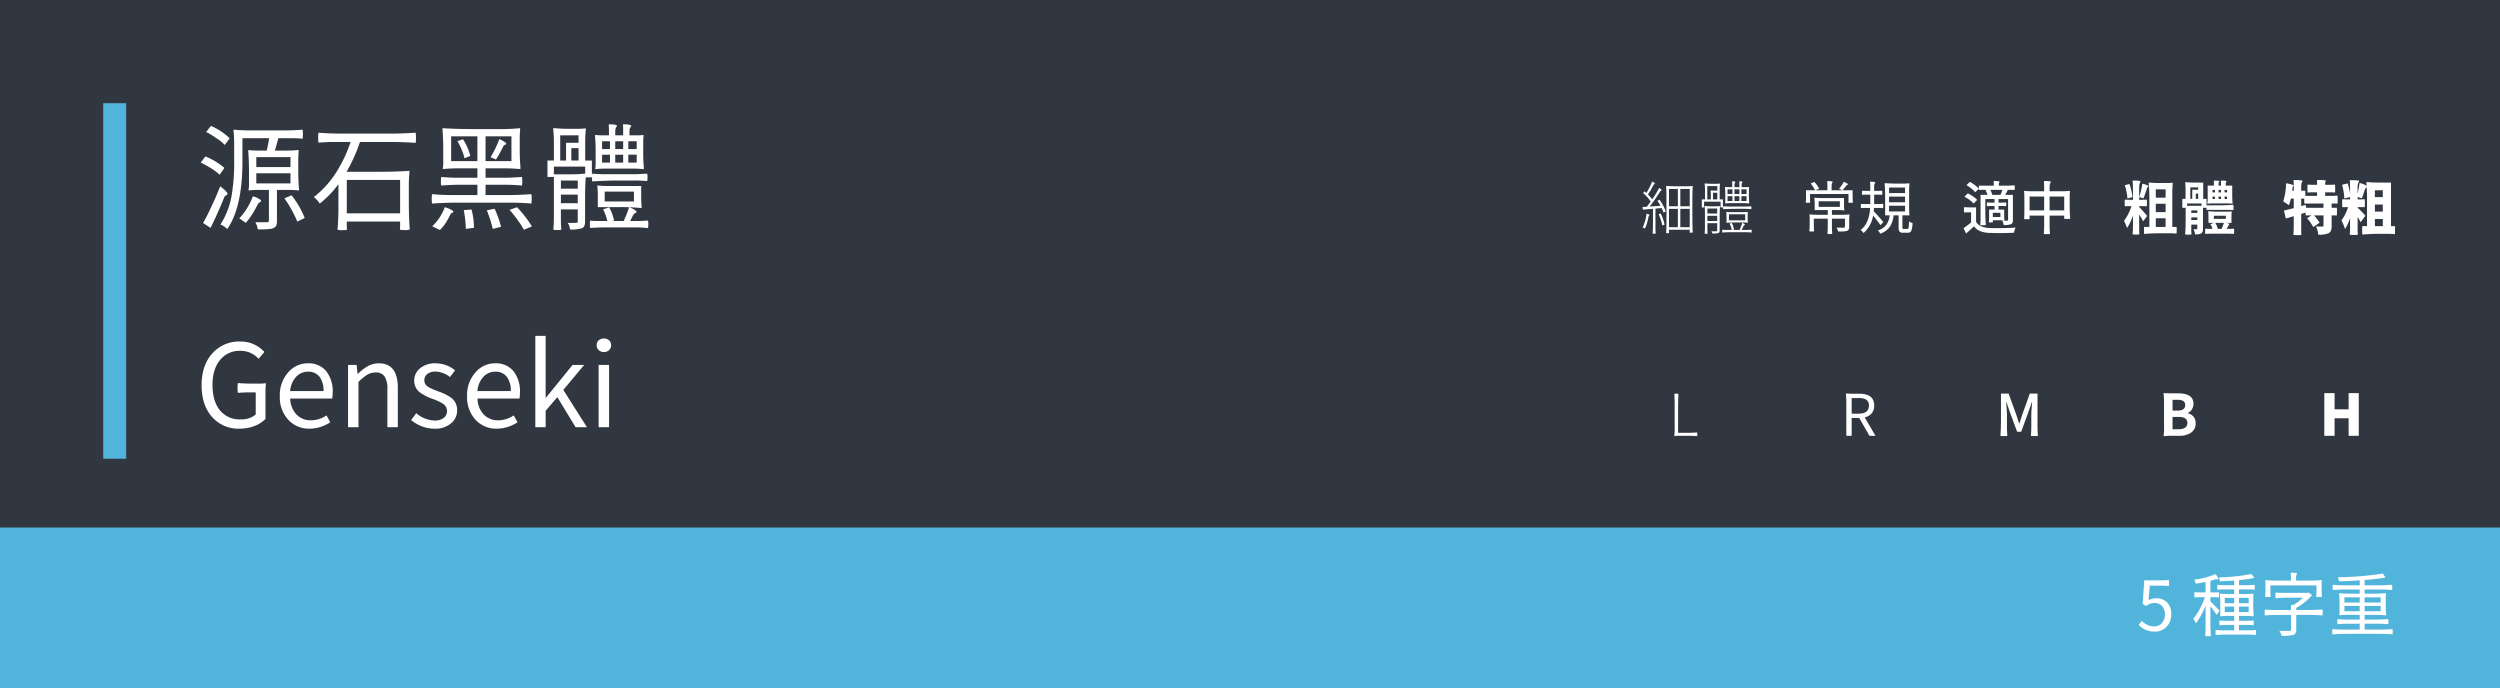 <svg xmlns="http://www.w3.org/2000/svg" width="872" height="240" viewBox="0 0 872 240">
  <g id="genseki" transform="translate(0 -721)">
    <g id="组_4854" data-name="组 4854" transform="translate(0 721)">
      <rect id="矩形_3596" data-name="矩形 3596" width="872" height="240" fill="#313740"/>
      <rect id="矩形_3598" data-name="矩形 3598" width="8" height="124" transform="translate(36 36)" fill="#51b5db"/>
    </g>
    <path id="路径_6852" data-name="路径 6852" d="M27.24,2.6q-1.08.48-5.32.4A8.757,8.757,0,0,0,21.08.48q1.56.08,3.72.04h.32q.68-.04.68-.6V-10.76H22.32q-1.8,0-3.48.16a.141.141,0,0,1-.16-.16,10.959,10.959,0,0,0,.16-2.72v-4.16q0-3.92-.28-6.84,0-.16.28-.16a29.4,29.4,0,0,0,3.08.16h3.12q.52-2.2.84-4.32H16.56v8.16q0,15.88-5.28,23.52a7.632,7.632,0,0,0-2.4-1.56A27.228,27.228,0,0,0,12.92-9.6a67.5,67.5,0,0,0,.76-11.04v-5.44a48.747,48.747,0,0,0-.24-5.44.212.212,0,0,1,.24-.24,58.563,58.563,0,0,0,5.96.24H31.56q3.04,0,5.96-.24a4.97,4.97,0,0,1,.12,1.58,4.97,4.97,0,0,1-.12,1.58,39.878,39.878,0,0,0-4.32-.2H28.88l.2.04q-.56,2.12-1.2,4.28h4.08a35.263,35.263,0,0,0,4.08-.2q.16,0,.16.2-.16,1.68-.16,3.44v3.44q0,3.88.28,6.84,0,.16-.28.16-1.84-.16-3.72-.16H28.6V-.04a4.623,4.623,0,0,1-.24,1.72A1.871,1.871,0,0,1,27.24,2.6ZM5.44,2.48,2.84.8Q4.28-1.76,5.8-5.08,7.32-8.24,8.8-12a18.448,18.448,0,0,1,1.8,1.48q.88.88.76,1.2a.729.729,0,0,1-.4.4,1.476,1.476,0,0,0-.8.92Q7.76-2.16,5.44,2.48ZM17.72.76a5,5,0,0,1-.4-.32Q15.96-.52,15.44-.8A23.28,23.28,0,0,0,20.2-8.52a7.139,7.139,0,0,1,2,.8q1,.56.84.88a.962.962,0,0,1-.4.4,1.792,1.792,0,0,0-.84.92q-.56,1.08-1.28,2.36A27.677,27.677,0,0,1,17.72.76ZM35.68.28A30.986,30.986,0,0,0,33.8-3.64,31.563,31.563,0,0,0,31.2-7.8l2.48-1.08a30.381,30.381,0,0,1,4.6,7.92ZM21.4-13.04H33.32v-3.52H21.4Zm-12.8-3a18.128,18.128,0,0,0-2.88-2.2A34.024,34.024,0,0,0,2-20.28l1.64-2.16a24.479,24.479,0,0,1,6.64,4Zm12.8-2.68H33.32V-22.2H21.4Zm-11-7.72a14.824,14.824,0,0,0-2.88-2.32,26.4,26.4,0,0,0-3.6-2.2l1.64-2.12a21.6,21.6,0,0,1,6.56,4.32ZM51.48,3.28a4.057,4.057,0,0,1-1.76-.2q.32-3.12.32-7.92v-7.92A34.118,34.118,0,0,1,43.52-6a9.435,9.435,0,0,0-2.04-2.28,33.183,33.183,0,0,0,7.84-8.68,47.026,47.026,0,0,0,4.96-10.52h-5.6q-2.8,0-5.56.24A6.049,6.049,0,0,1,43-28.96a6.585,6.585,0,0,1,.12-1.76q3.32.32,8.44.32H68.52q3.96,0,8.44-.32a6.713,6.713,0,0,1,.12,1.78,6.713,6.713,0,0,1-.12,1.78q-3.84-.32-9.68-.32H57.56a57.814,57.814,0,0,1-4.68,10.4H63.76q6.56,0,10.84-.32.24,0,.24.32a41.112,41.112,0,0,0-.24,5.04V-7q0,6.08.32,10.04a4.212,4.212,0,0,1-1.8.2q-1.56,0-1.64-.2a10.976,10.976,0,0,0,.08-1.36V.28H52.96v1.4a11.33,11.33,0,0,0,.08,1.4Q53,3.28,51.48,3.28ZM52.96-2.6h18.6V-14.24H52.96ZM85.44,3.24,82.76,1.92a16.654,16.654,0,0,0,4.36-6.64,9.857,9.857,0,0,1,2.08.8q1.08.56.96.78a.787.787,0,0,1-.4.34,1.2,1.2,0,0,0-.72.72,1.753,1.753,0,0,1-.16.32Q88.32-.64,88-.12A14.4,14.4,0,0,1,85.44,3.24Zm29.28-.12a26.669,26.669,0,0,0-2.16-3.36,36.888,36.888,0,0,0-2.84-3.56l2.64-.92a36.916,36.916,0,0,1,2.9,3.4A31.6,31.6,0,0,1,117.52,2ZM94.48,2.84q0-1.16-.2-3.08-.24-2.12-.52-3.48l2.72-.2a25.6,25.6,0,0,1,.84,6.36Zm9.4,0q-.2-.96-.84-3.08a3.14,3.14,0,0,0-.16-.44q-.68-2.04-1.08-2.96l2.72-.56a34.074,34.074,0,0,1,2.24,6.32ZM82.72-6a5.843,5.843,0,0,1-.12-1.64,5.843,5.843,0,0,1,.12-1.64q3.12.32,7.88.32h7.92v-3.6H92.2q-2.64,0-6.28.28a4.782,4.782,0,0,1-.12-1.5,4.782,4.782,0,0,1,.12-1.5A62.073,62.073,0,0,0,92.2-15h6.32v-3.28H92.56a58.564,58.564,0,0,0-5.96.24q-.16,0-.16-.24a10.7,10.7,0,0,0,.16-2.68v-4.16q0-3.92-.28-6.84,0-.32.28-.32,4.8.32,12,.32h7.36a68.493,68.493,0,0,0,7.32-.32q.16,0,.16.32-.16,1.68-.16,3.4v3.44q0,3.88.28,6.84,0,.24-.28.24a57.843,57.843,0,0,0-5.96-.24h-5.96V-15h6.36q2.68,0,6.32-.28a4.782,4.782,0,0,1,.12,1.5,4.782,4.782,0,0,1-.12,1.5,62.538,62.538,0,0,0-6.32-.28h-6.36v3.6h8q3.72,0,7.96-.32a5.843,5.843,0,0,1,.12,1.64A5.843,5.843,0,0,1,117.32-6q-3.44-.32-8.64-.32H91.36Q87.32-6.32,82.72-6Zm6.64-14.8h9.16v-8.64H89.36Zm12,0h9.04v-8.64h-9.04Zm3.64-.56-1.88-.8a36.054,36.054,0,0,0,3.04-6.32,10.078,10.078,0,0,1,1.68.88q.84.56.72.8a.638.638,0,0,1-.36.28,1.085,1.085,0,0,0-.64.56q-.56,1.12-.88,1.68A31.564,31.564,0,0,1,105-21.36ZM94-21.8a15.293,15.293,0,0,0-.92-2.88,22.082,22.082,0,0,0-1.52-3.08l1.92-.68a18.585,18.585,0,0,1,2.56,5.84ZM126.4,3.24q-1.24,0-1.4-.2a44.051,44.051,0,0,0,.2-4.56V-15.28h-2.24V-21h2.24v-5.56a49.686,49.686,0,0,0-.24-5.52.212.212,0,0,1,.24-.24,48.747,48.747,0,0,0,5.44.24h2.76a24.045,24.045,0,0,0,2.72-.12q.24,0,.24.12a49.684,49.684,0,0,0-.24,5.52V-21h2.32v2.88a26.134,26.134,0,0,0,.12,2.84q-.08.16-1.28.16-1.16,0-1.24-.16.08-.88.08-1.8v-1.8H125.2v2.68h5.44a48.747,48.747,0,0,0,5.44-.24q.32,0,.32.24-.32,3.28-.32,8.24V.28q0,1.8-1.04,2.32a12.39,12.39,0,0,1-4.2.44,6.029,6.029,0,0,0-.8-2.32,26.7,26.7,0,0,0,3.04,0q.44,0,.44-.48v-4.2h-5.88V-.44q0,1.8.16,3.48Q127.68,3.24,126.4,3.24ZM158,2.56a41.111,41.111,0,0,0-5.04-.24H142.88q-2.28,0-5,.2a3.639,3.639,0,0,1-.12-1.32q0-1.16.12-1.24a28.312,28.312,0,0,0,2.96.12h3a16.685,16.685,0,0,0-1.48-4.04l2.12-.72A17.156,17.156,0,0,1,146.2-.12l-.56.2h4.28l-.36-.12a25.182,25.182,0,0,0,1.84-4.68,7.093,7.093,0,0,1,1.86.86q.9.58.74.86a.824.824,0,0,1-.4.32,1.657,1.657,0,0,0-.8.8q-.68,1.36-1,1.96h3.12Q156,.08,158-.08a3.337,3.337,0,0,1,.12,1.3A3.734,3.734,0,0,1,158,2.56Zm-2.36-7a73.5,73.5,0,0,0-7.56-.32h-7.56V-8.44q0-1.84-.16-3.68a.141.141,0,0,1,.16-.16q1.84.16,3.76.16h11.36v3.68q0,1.84.16,3.68Q155.8-4.44,155.64-4.44Zm-28-1.68h5.88v-3h-5.88Zm15.28-.6h10.2v-3.44h-10.2ZM127.64-11.2h5.88v-2.84h-5.88Zm10.96-2.52a4.5,4.5,0,0,1-.12-1.4,3.639,3.639,0,0,1,.12-1.32,47.19,47.19,0,0,0,4.76.2h9.6q2.16,0,4.76-.2a3.546,3.546,0,0,1,.12,1.3,3.546,3.546,0,0,1-.12,1.3,47.19,47.19,0,0,0-4.76-.2h-4.8Q143.64-14.04,138.6-13.72ZM139.76-18q-.12,0-.12-.2a15.1,15.1,0,0,0,.12-2.4V-24a55.126,55.126,0,0,0-.24-5.8q0-.12.24-.12a17.34,17.34,0,0,0,2.32.12h2.32v-1.84q0-.76-.08-1.96a7.9,7.9,0,0,1,1.76.04q1.16.16,1.16.52a2.562,2.562,0,0,0-.64,1.6v1.64h2.76v-1.84q0-.76-.08-1.96a7.9,7.9,0,0,1,1.76.04q1.16.16,1.16.52a2.562,2.562,0,0,0-.64,1.6v1.64h2.4a18.708,18.708,0,0,0,2.4-.12.106.106,0,0,1,.12.12,27.313,27.313,0,0,0-.12,2.88V-24a55.121,55.121,0,0,0,.24,5.8q0,.2-.24.2a36.77,36.77,0,0,0-4.16-.2h-8.32A35.688,35.688,0,0,0,139.76-18ZM142-20.28h2.76v-2.76H142Zm4.6,0h2.76v-2.76H146.6Zm4.56,0h2.92v-2.76h-2.92ZM127.4-21h2.04v-6.2h4.36v-2.6h-6.4V-21Zm3.88,0h2.52v-4.32h-2.52V-21ZM142-25h2.76v-2.72H142Zm4.6,0h2.76v-2.72H146.6Zm4.56,0h2.92v-2.72h-2.92Z" transform="translate(68 798)" fill="#fff"/>
    <path id="路径_6853" data-name="路径 6853" d="M4.98,1.52a.887.887,0,0,1-.54-.1q.12-1.6.12-4.28v-4.3q-.88.06-2.48.2-.7.06-1.02.08L.9-7.8l1.5-.08q.88-1.14,1.36-1.84A14.139,14.139,0,0,0,1.1-12.66l.52-.62.64.58a26.963,26.963,0,0,0,2.02-3.98,3,3,0,0,1,.66.4q.34.26.29.37a.278.278,0,0,1-.19.15.622.622,0,0,0-.32.32A29.91,29.91,0,0,1,2.8-12.16a11.172,11.172,0,0,1,1.48,1.72,35.949,35.949,0,0,0,2.42-4,4.072,4.072,0,0,1,.64.42q.32.28.26.38a.2.2,0,0,1-.16.1.618.618,0,0,0-.34.28,59.925,59.925,0,0,1-3.7,5.3q1.52-.1,3.78-.24A15.761,15.761,0,0,0,6.1-9.98l.76-.34A17.59,17.59,0,0,1,9.02-6.26l-.78.4q-.26-.7-.68-1.58l-2.14.2v6.5a19.939,19.939,0,0,0,.1,2.16Q5.44,1.52,4.98,1.52ZM9.7,1.34a.937.937,0,0,1-.56-.1q.12-1.5.12-4.06v-8.14q0-2.56-.12-4.06a.106.106,0,0,1,.12-.12q1.68.12,4.52.12h2.26a21.79,21.79,0,0,0,2.26-.1q.12,0,.12.1-.12,1.88-.12,5.04v5.04q0,3.74.12,6-.08.1-.56.1t-.5-.1V.9q.02-.2.02-.3V.14H10.14V.7a3.3,3.3,0,0,0,.04.54Q10.16,1.34,9.7,1.34ZM1.74-.26a1.866,1.866,0,0,0-.8-.38A14.878,14.878,0,0,0,2.32-5.46a2.667,2.667,0,0,1,.7.22q.36.16.34.28a.3.3,0,0,1-.14.2.544.544,0,0,0-.22.4q-.18.92-.42,1.8A11.045,11.045,0,0,1,1.74-.26Zm8.4-.5h3.1V-7.14h-3.1Zm3.96,0h3.28V-7.14H14.1V-.76ZM7.8-1.38a11.606,11.606,0,0,0-.5-1.9A20.418,20.418,0,0,0,6.52-5.3l.74-.24A15.716,15.716,0,0,1,8.6-1.64Zm2.34-6.68h3.1V-14.1h-3.1Zm3.96,0h3.28V-14.1H14.1v6.04Zm9,9.62q-.44,0-.52-.1a23.35,23.35,0,0,0,.1-2.36V-5.66a23.6,23.6,0,0,0-.1-2.38q0-.12.1-.12a21.6,21.6,0,0,0,2.56.12h1.3a10.8,10.8,0,0,0,1.28-.06q.12,0,.12.06-.12,1.56-.12,4.2V.38q0,.74-.46.92a8.751,8.751,0,0,1-2.1.14,3.143,3.143,0,0,0-.32-.78,16.4,16.4,0,0,0,1.72,0q.3,0,.3-.28V-2.14H23.54v1.8q0,.92.08,1.8Q23.56,1.56,23.1,1.56Zm5.66-.44A1.183,1.183,0,0,1,28.7.61a1.028,1.028,0,0,1,.06-.49q.8.08,1.62.08h1.64a7.492,7.492,0,0,0-.74-2.22l.74-.24a6.84,6.84,0,0,1,.8,2.3L32.38.2H35.2L34.8.04a16.452,16.452,0,0,0,.9-2.32,3.669,3.669,0,0,1,.64.34q.32.24.27.35a.351.351,0,0,1-.17.17.619.619,0,0,0-.32.34l-.18.36q-.3.64-.44.92h1.72q.58,0,1.7-.08a1.028,1.028,0,0,1,.06.49,1.183,1.183,0,0,1-.06.51A20.771,20.771,0,0,0,36.38,1H31.3Q30.02,1,28.76,1.12Zm1.46-3.4q-.04,0-.04-.12a4.082,4.082,0,0,0,.04-.72V-4.2q0-.92-.08-1.8a.071.071,0,0,1,.08-.08q.92.08,1.84.08h3.68q.92,0,1.84-.08.04,0,.04.08-.04.44-.04.9v.9q0,.92.08,1.8a.071.071,0,0,1-.08.08q-.92-.08-1.84-.08H33.9Q31.6-2.4,30.22-2.28Zm-6.68-.64h3.42v-1.8H23.54Zm7.52-.22h5.66V-5.26H31.06ZM23.54-5.52h3.42V-7.26H23.54Zm5.54-1.52a1.312,1.312,0,0,1-.06-.52,1.146,1.146,0,0,1,.06-.5q1,.1,2.42.1h4.88q1.1,0,2.44-.1a1.146,1.146,0,0,1,.06.5,1.146,1.146,0,0,1-.06.5q-1-.1-2.44-.1H33.94Q31.52-7.16,29.08-7.04Zm-7.1-.6q-.4,0-.44-.08a12.354,12.354,0,0,0,.06-1.36v-1.36h1.1v-2.74a24.374,24.374,0,0,0-.12-2.72.106.106,0,0,1,.12-.12,21.6,21.6,0,0,0,2.56.12h1.28a10.8,10.8,0,0,0,1.28-.06q.12,0,.12.06a24.374,24.374,0,0,0-.12,2.72v2.74h1.12v1.36A12.353,12.353,0,0,0,29-7.72q-.04.08-.46.08-.4,0-.44-.08.04-.48.04-.96v-.98H22.38v.98q0,.48.04.96Q22.4-7.64,21.98-7.64Zm7.8-1.4q-.06,0-.06-.1a6.945,6.945,0,0,0,.06-1.16v-1.64a25.079,25.079,0,0,0-.12-2.78q0-.06.12-.06a9.646,9.646,0,0,0,1.2.06H32.2v-.98q0-.4-.04-1.04a2.374,2.374,0,0,1,.68.02q.46.08.46.26a1.351,1.351,0,0,0-.32.86v.88H34.7v-.98q0-.4-.04-1.04a2.374,2.374,0,0,1,.68.02q.46.08.46.26a1.351,1.351,0,0,0-.32.86v.88h1.28a9.982,9.982,0,0,0,1.26-.06.053.053,0,0,1,.06.06,12.493,12.493,0,0,0-.06,1.4v1.4a25.08,25.08,0,0,0,.12,2.78q0,.1-.12.1a17.844,17.844,0,0,0-2.06-.1H31.84A17.844,17.844,0,0,0,29.78-9.04Zm.78-.86h1.72v-1.66H30.56Zm2.42,0H34.7v-1.66H32.98Zm2.42,0h1.8v-1.66H35.4Zm-11.9-.54h1.24v-1.54a14.7,14.7,0,0,0-.08-1.54q0-.06.08-.06a8.281,8.281,0,0,0,1.12.06H27V-15.1H23.5v4.66Zm1.98,0H27v-2.34H25.48v2.34Zm5.08-1.9h1.72v-1.62H30.56Zm2.42,0H34.7v-1.62H32.98Zm2.42,0h1.8v-1.62H35.4Z" transform="translate(572 801)" fill="#fff"/>
    <path id="路径_6854" data-name="路径 6854" d="M10.26,1.64a1.868,1.868,0,0,1-.86-.1,22.266,22.266,0,0,0,.12-2.62V-3.72H4.66v2.18A20.164,20.164,0,0,0,4.76.64q-.08.1-.82.1A1.8,1.8,0,0,1,3.1.64a26.72,26.72,0,0,0,.12-2.86V-3.66a12.733,12.733,0,0,0-.06-1.42q0-.14.06-.14a31.036,31.036,0,0,0,3.14.14H9.52V-6.72H4.96v-2.1a18.6,18.6,0,0,0-.1-2.1q0-.12.1-.12a21.6,21.6,0,0,0,2.56.12H15.2v2.1a18.6,18.6,0,0,0,.1,2.1.088.088,0,0,1-.1.1,18.6,18.6,0,0,0-2.1-.1H10.98v1.64H14a29.176,29.176,0,0,0,3-.12q.1,0,.1.12A18.385,18.385,0,0,0,17-3V-.9a2.11,2.11,0,0,1-.16.92,1.014,1.014,0,0,1-.59.48,4.7,4.7,0,0,1-1.23.22q-.5.02-1.88.02a5.65,5.65,0,0,0-.52-1.36q1.86.06,2.52.02.38-.02.38-.32v-2.8H10.98v2.64a22.266,22.266,0,0,0,.12,2.62Q11.02,1.64,10.26,1.64ZM6.36-7.84h7.38V-9.8H6.36ZM2.64-9.28a1.935,1.935,0,0,1-.8-.08,19.039,19.039,0,0,0,.1-2.14v-2.14H5.08A12.116,12.116,0,0,0,3.56-16l1.28-.54A10.251,10.251,0,0,1,6.52-14.2l-1.22.56H9.4V-15.2q0-.7-.08-1.62a7.044,7.044,0,0,1,1.18.02q.76.08.76.26a2.4,2.4,0,0,0-.4,1.28v1.62H18.2v2.14a19.039,19.039,0,0,0,.1,2.14,2.02,2.02,0,0,1-.82.08q-.74,0-.78-.08a14.156,14.156,0,0,0,.06-1.48v-1.5H3.34v1.5A14.156,14.156,0,0,0,3.4-9.36Q3.36-9.28,2.64-9.28Zm12-4.36-1.18-.5a13.015,13.015,0,0,0,1.64-2.44,7.137,7.137,0,0,1,1.09.52q.51.3.44.38a.311.311,0,0,1-.19.1.483.483,0,0,0-.34.2q-.18.26-.5.64Q15-14,14.64-13.64ZM27.8,1.5A2.979,2.979,0,0,0,26.98.38,5.766,5.766,0,0,0,30.04-1.7a7.061,7.061,0,0,0,1.08-3.2H29.54v-5.54q0-3.32-.16-5.52a.141.141,0,0,1,.16-.16q1.66.16,4.18.16h2.1a18.385,18.385,0,0,0,2.08-.1q.12,0,.12.1a24.843,24.843,0,0,0-.12,2.76v5.54a24.843,24.843,0,0,0,.12,2.76q0,.06-.12.06a8.67,8.67,0,0,0-1.16-.06H35.56V-.66a.667.667,0,0,0,.09.43.623.623,0,0,0,.41.09H37.3q.32,0,.42-.45a15.509,15.509,0,0,0,.14-2.19,3.158,3.158,0,0,0,1.22.56A7.787,7.787,0,0,1,38.66.49a1.24,1.24,0,0,1-1.22.69H35.86a1.656,1.656,0,0,1-1.32-.4,2.4,2.4,0,0,1-.3-1.44V-4.9H32.48a8.821,8.821,0,0,1-1.22,3.88A6.6,6.6,0,0,1,27.8,1.5Zm-5.82-.2A3.507,3.507,0,0,0,21,.22q2.98-2.26,3.3-7.7H22.7q-.54,0-1.58.08a2.15,2.15,0,0,1-.06-.75q0-.69.06-.71.4.04.8.04h2.44V-12.1H22.94q-.7,0-1.4.06a1.888,1.888,0,0,1-.06-.72,1.888,1.888,0,0,1,.06-.72,12.826,12.826,0,0,0,1.4.06h1.42v-1.56q0-.7-.08-1.62a6.127,6.127,0,0,1,1.1.02q.72.08.72.26a2.4,2.4,0,0,0-.4,1.28v1.62h1.4q.7,0,1.38-.06a1.888,1.888,0,0,1,.06.72,1.888,1.888,0,0,1-.06.72,12.256,12.256,0,0,0-1.38-.06H25.7v3.28h1.56q.52,0,1.56-.08a2.15,2.15,0,0,1,.06.75,2.15,2.15,0,0,1-.06.75,15.1,15.1,0,0,0-1.58-.08l-1.6.02v.04q-.04.74-.08,1.1,1.5,1.54,3.34,3.76l-1,1.1A37.58,37.58,0,0,0,25.34-4.8,10.3,10.3,0,0,1,21.98,1.3ZM30.9-6.24h5.58v-2H30.9Zm0-3.22h5.58v-1.96H30.9Zm0-3.2h5.58V-14.6H30.9Z" transform="translate(628 801)" fill="#fff"/>
    <path id="路径_6855" data-name="路径 6855" d="M1.78,1.44.88-.38Q2.4-1.48,3.52-2.42V-5.94H2.3q-.6,0-1.2.06a2.973,2.973,0,0,1-.06-.92,3.514,3.514,0,0,1,.06-.96,18.385,18.385,0,0,0,2.08.1H5.26v5.08Q6.54-.6,9.92-.48q1.74.08,4.48.04,2.88-.04,4.66-.18a5.6,5.6,0,0,0-.58,1.8q-4.54.2-8.54.06a9.631,9.631,0,0,1-3.2-.6A5.522,5.522,0,0,1,4.5-1.06Q3.58-.14,1.78,1.44ZM7.66-1.44a2.779,2.779,0,0,1-.96-.08,22.266,22.266,0,0,0,.12-2.62v-7.88h2.4a6.764,6.764,0,0,0-.68-1.62l.58-.14H6.22v-.38l-1.28,1.2a8.162,8.162,0,0,0-1.32-1.26,17.469,17.469,0,0,0-1.7-1.22L3.1-16.56A12.433,12.433,0,0,1,6.22-14.2v-1.04h5.22V-16q0-.32-.04-.84a8.54,8.54,0,0,1,1.3.02q.82.08.82.26a.938.938,0,0,0-.32.66v.66h2.74q1.4,0,2.74-.12a2.769,2.769,0,0,1,.06.84,2.292,2.292,0,0,1-.06.8,11.021,11.021,0,0,0-1.3-.06H16.06l.24.06q-.44.92-.9,1.7h2.7v8.68a2.582,2.582,0,0,1-.14.98,1.047,1.047,0,0,1-.56.56,6.824,6.824,0,0,1-2.5.3,7.651,7.651,0,0,0-.5-1.56,15.45,15.45,0,0,0,1.72.02.265.265,0,0,0,.3-.3v-7.22H13.08v1.22H14.4q.66,0,1.32-.06a1.612,1.612,0,0,1,.06.66,1.612,1.612,0,0,1-.06.66,11.245,11.245,0,0,0-1.32-.06H13.08v1.26h1.98v1.86q0,.92.08,1.84a.071.071,0,0,1-.08.08q-.96-.08-1.98-.08H11.1v.34a1.654,1.654,0,0,0,.02.22v.12q-.02.08-.68.08A1.692,1.692,0,0,1,9.7-2.5a20.164,20.164,0,0,0,.1-2.18v-2.2h1.9V-8.14H10.38q-.66,0-1.3.06a1.612,1.612,0,0,1-.06-.66,1.612,1.612,0,0,1,.06-.66,11.021,11.021,0,0,0,1.3.06H11.7v-1.22H8.48v4.52a43.221,43.221,0,0,0,.2,4.52A3.34,3.34,0,0,1,7.66-1.44ZM11.1-4.3h2.64V-5.78H11.1ZM4.4-9A9.342,9.342,0,0,0,3-10.26,13.381,13.381,0,0,0,1.18-11.4l1.2-1.16a12.9,12.9,0,0,1,1.8,1.06,9.327,9.327,0,0,1,1.46,1.22Zm6.42-3.02h2.92a10.38,10.38,0,0,0,.72-1.76H10.22a7.347,7.347,0,0,1,.68,1.74ZM29.96,1.66a2.857,2.857,0,0,1-1.1-.1A31.5,31.5,0,0,0,29-1.62V-4.8H23.92v.6a4.1,4.1,0,0,0,.04.58q-.02.08-.96.08a2.867,2.867,0,0,1-1-.08q.1-1,.1-2.4v-4.84q0-1.42-.1-2.42,0-.14.1-.14,1.5.14,3.44.14H29v-1.74q0-.82-.08-1.82a11.4,11.4,0,0,1,1.5.02q.96.08.96.26a3.087,3.087,0,0,0-.48,1.6v1.68h3.5q2,0,3.5-.14.1,0,.1.14a23.6,23.6,0,0,0-.1,2.38v2.4q0,2.82.2,4.78a3.917,3.917,0,0,1-1.12.08,2.738,2.738,0,0,1-1.02-.08A3.3,3.3,0,0,0,36-4.26V-4.8H30.9v3.18a31.5,31.5,0,0,0,.14,3.18A2.766,2.766,0,0,1,29.96,1.66ZM23.92-6.62H29v-4.84H23.92Zm6.98,0H36v-4.84H30.9Z" transform="translate(684 801)" fill="#fff"/>
    <path id="路径_6856" data-name="路径 6856" d="M5.06,1.8a3.432,3.432,0,0,1-1.22-.1q.14-1.44.14-3.28v-3.3A17.9,17.9,0,0,1,1.92-.46,13.746,13.746,0,0,0,.84-2.92,17.688,17.688,0,0,0,3.46-8.1H2.3a11.075,11.075,0,0,0-1.14.06A4.679,4.679,0,0,1,1.1-9.21a4.679,4.679,0,0,1,.06-1.17,12.826,12.826,0,0,0,1.4.06H3.98v-3.3q0-1.8-.14-3.38a14.874,14.874,0,0,1,1.72.02q1.06.08,1.06.26a4.26,4.26,0,0,0-.48,1.92v4.48H7.46q.66,0,1.32-.06a4.679,4.679,0,0,1,.06,1.17,4.679,4.679,0,0,1-.06,1.17A11.245,11.245,0,0,0,7.46-8.1H6.14v.32q.52.5,1.52,1.62.96,1.08,1.26,1.48L7.52-2.8A25.365,25.365,0,0,0,6.14-5.18V-.02q0,.88.08,1.72A2.924,2.924,0,0,1,5.06,1.8ZM7.9,1.6A7.345,7.345,0,0,1,7.84.28,4.431,4.431,0,0,1,7.9-.88q.44.04.9.04h.9v-9.32a59.075,59.075,0,0,0-.24-6q0-.16.24-.16,1.6.16,4,.16h2q1,0,2-.08.16,0,.16.08a37.241,37.241,0,0,0-.16,3.82V-.84h.74q.24,0,.72-.04A4.357,4.357,0,0,1,19.22.27a5.355,5.355,0,0,1-.06,1.21,25.893,25.893,0,0,0-2.82-.12H13.52Q10.7,1.36,7.9,1.6ZM11.94-.84h3.42V-3.88H11.94Zm0-5.16h3.42V-8.94H11.94Zm-9.9-4.78a14.482,14.482,0,0,0-.3-2.24,16.73,16.73,0,0,0-.6-2.38l1.62-.42a15.433,15.433,0,0,1,.68,2.36,14.6,14.6,0,0,1,.34,2.22Zm5.6-.04-1.48-.42a28.05,28.05,0,0,0,1.1-4.7,8.531,8.531,0,0,1,1.46.46q.72.28.66.46a.364.364,0,0,1-.18.22.876.876,0,0,0-.34.52q-.06.2-.2.63T8.44-13Q8.04-11.76,7.64-10.82Zm4.3-.24h3.42v-2.9H11.94ZM23.32,1.84a3.474,3.474,0,0,1-1.16-.1,45.126,45.126,0,0,0,.2-4.62V-7.52H21.2v-3.12h1.12v-2.84a26.135,26.135,0,0,0-.12-2.84q0-.14.12-.14a29.976,29.976,0,0,0,3.08.14h3.08v5.68h1.16v2.26h4.68q2.1,0,4.66-.2a4.052,4.052,0,0,1,.06.97,3.192,3.192,0,0,1-.06.91,23.107,23.107,0,0,0-2.34-.1H29.62v-.72H28.4V-.26A3.461,3.461,0,0,1,28.28.78a1.225,1.225,0,0,1-.54.62,2.205,2.205,0,0,1-.88.3q-.38.04-1.22.04a6.678,6.678,0,0,0-.52-1.8q.46.02,1.08.02a.215.215,0,0,0,.22-.24V-1.66h-2.1V.04q0,.86.08,1.7Q24.34,1.84,23.32,1.84Zm5.9-.24a3.383,3.383,0,0,1-.06-.94,2.853,2.853,0,0,1,.06-.9,10.064,10.064,0,0,0,1.24.06h1.26A7.453,7.453,0,0,0,31-1.82l1.2-.44H30.32V-4.22q0-.98-.08-1.94,0-.16.08-.16,1.6.16,4,.16h2.02q1,0,2-.08a.071.071,0,0,1,.08.08q-.08.96-.08,1.94v1.96H36.48l1.18.28q-.4.76-1.02,1.8h1.28q.66,0,1.28-.06a2.853,2.853,0,0,1,.06.9,3.383,3.383,0,0,1-.06.94q-1.04-.1-2.5-.1h-5Q30.58,1.5,29.22,1.6ZM33.56-.18H34.9a14.211,14.211,0,0,0,.78-2.08h-3A6.473,6.473,0,0,1,33.56-.18ZM24.32-3.26h2.1v-.92h-2.1Zm7.88-.4h4.18v-1.1H32.2ZM24.32-5.74h2.1v-.88h-2.1ZM22.86-8.22H27.9v-.8H22.86Zm7.18-.74q-.14,0-.14-.1a11.788,11.788,0,0,0,.14-2.5v-3.7h2.18v-.84q0-.34-.04-.9a7.261,7.261,0,0,1,1.2.02q.78.08.78.26a1.091,1.091,0,0,0-.32.72v.74h.84v-.84q0-.34-.04-.9a7.526,7.526,0,0,1,1.22.02q.8.08.8.26a1.091,1.091,0,0,0-.32.72v.74H38.6v3.1a30.2,30.2,0,0,0,.14,3.1q0,.1-.14.1a19.039,19.039,0,0,0-2.14-.1H32.18A19.039,19.039,0,0,0,30.04-8.96Zm1.7-1.62h.84v-.88h-.84Zm2.1,0h.84v-.88h-.84Zm2.1,0h.86v-.88h-.86v.88Zm-11.96-.06h.68v-3.18h2.06v-.82H23.98v4Zm1.92,0h.82v-1.84H25.9v1.84Zm5.84-2.26h.84v-.86h-.84Zm2.1,0h.84v-.86h-.84v.86Zm2.1,0h.86v-.86h-.86Z" transform="translate(740 801)" fill="#fff"/>
    <path id="路径_6857" data-name="路径 6857" d="M5.36,2a4.626,4.626,0,0,1-1.44-.1q.14-1.4.14-3.24V-4.6q-1.54.48-2.76.82L.64-6.56q1.02-.22,3.42-.84v-3.32H3.04A16.044,16.044,0,0,1,2.38-8.4,14.172,14.172,0,0,0,.4-9.72a24.623,24.623,0,0,0,1-6.36,16.324,16.324,0,0,1,1.74.38q.88.26.86.4a.277.277,0,0,1-.14.22.632.632,0,0,0-.22.48,8.432,8.432,0,0,1-.12,1.12h.54V-15.3q0-.84-.08-1.88a18.946,18.946,0,0,1,1.94.02q1.22.08,1.22.26a3.393,3.393,0,0,0-.48,1.7v1.72H8.08v1.8H12.2v-1.24H10.54q-.56,0-1.64.08a6.712,6.712,0,0,1-.06-1.39,6.712,6.712,0,0,1,.06-1.39q.8.08,1.64.08H12.2v-.8q0-.34-.04-.86a19.3,19.3,0,0,1,1.96.02q1.22.08,1.22.26a.956.956,0,0,0-.32.68v.7h1.72q.58,0,1.7-.08a6.712,6.712,0,0,1,.06,1.39,6.712,6.712,0,0,1-.06,1.39q-.84-.08-1.7-.08H15.02v1.24h2.14q.98,0,2.14-.1a7.3,7.3,0,0,1,.06,1.43,6.5,6.5,0,0,1-.06,1.39Q18.82-9,18.3-9H17.28v1.48h.9q.32,0,.88-.04a6.035,6.035,0,0,1,.06,1.36,6.414,6.414,0,0,1-.06,1.38q-.44-.04-.88-.04h-.9v3.62A4.881,4.881,0,0,1,17.06.42a1.817,1.817,0,0,1-.9.94,8.65,8.65,0,0,1-3.52.5,9.372,9.372,0,0,0-.84-2.88q.84.04,2.24.04a.581.581,0,0,0,.32-.06.318.318,0,0,0,.08-.26V-4.86h-3.3A16.856,16.856,0,0,1,13.08-2.3L10.84-.8A14.289,14.289,0,0,0,8.7-3.88l1.54-.98H8.2v-1l-1.54.48V.08q0,.94.08,1.82A4.03,4.03,0,0,1,5.36,2ZM8.38-7.52h6.06V-9H7.72v-1.72H6.66v2.6l1.56-.42ZM25.02,1.94a4.626,4.626,0,0,1-1.44-.1,27.314,27.314,0,0,0,.12-2.88V-3.92A16.936,16.936,0,0,1,21.94-.1,19.139,19.139,0,0,0,20.7-3.14a15.911,15.911,0,0,0,2.32-4.62h-1q-.36,0-1,.04a6.593,6.593,0,0,1-.06-1.4,6.593,6.593,0,0,1,.06-1.4,11.472,11.472,0,0,0,1.34.06H23.7v-.82l-2,.52a16.263,16.263,0,0,0-.24-2.3,18.063,18.063,0,0,0-.56-2.48l1.96-.5a17.66,17.66,0,0,1,.84,3.68v-2.36q0-1.32-.1-2.42.98-.04,2.02.02,1.28.08,1.28.26a5.12,5.12,0,0,0-.38.84,3.918,3.918,0,0,0-.18,1.24v2.34q.44-1.92.68-3.74a7.609,7.609,0,0,1,1.76.6q.88.42.8.72a.7.7,0,0,1-.28.38,1.7,1.7,0,0,0-.54.9q-.58,1.88-.94,2.72l-1.48-.4v.8h1.24q.62,0,1.22-.06a6.684,6.684,0,0,1,.06,1.41A6.684,6.684,0,0,1,28.8-7.7a9.56,9.56,0,0,0-1.22-.06H26.34v.22q1.18,1.08,2.72,2.78L27.38-2.5q-.3-.62-1.04-1.86V.3a14.7,14.7,0,0,0,.08,1.54A4.139,4.139,0,0,1,25.02,1.94ZM28,1.8A9.818,9.818,0,0,1,27.94.24,6.386,6.386,0,0,1,28-1.16q.4.04.8.04h.82v-9.2a59.076,59.076,0,0,0-.24-6q0-.18.24-.18a38.24,38.24,0,0,0,4.18.18h4.18v15.2h.68q.22,0,.66-.04A6.3,6.3,0,0,1,39.38.23a7.491,7.491,0,0,1-.06,1.45,25.893,25.893,0,0,0-2.82-.12H33.66Q30.82,1.56,28,1.8Zm4.36-2.92h2.76v-2.5H32.36Zm0-5.08h2.76V-8.66H32.36Zm0-5.04h2.76v-2.4H32.36Z" transform="translate(796 801)" fill="#fff"/>
    <g id="组_4853" data-name="组 4853" transform="translate(0 905)">
      <rect id="矩形_3599" data-name="矩形 3599" width="872" height="56" fill="#51b5db"/>
      <path id="路径_6864" data-name="路径 6864" d="M-84.432.312a7.625,7.625,0,0,1-5.592-2.328l1.08-1.44a5.988,5.988,0,0,0,4.32,1.944,3.5,3.5,0,0,0,2.64-1.1,4.273,4.273,0,0,0,1.1-3.048,4.173,4.173,0,0,0-.984-2.94,3.445,3.445,0,0,0-2.664-1.068,4.3,4.3,0,0,0-1.536.264,7.015,7.015,0,0,0-1.392.768l-1.176-.72.552-8.232h6.432q.744,0,2.136-.1a3.3,3.3,0,0,1,.072,1.032,3.929,3.929,0,0,1-.072,1.08,29.811,29.811,0,0,0-3.312-.144H-86.16l-.432,5.088a5.3,5.3,0,0,1,2.616-.7,5.214,5.214,0,0,1,3.744,1.344,5.609,5.609,0,0,1,1.56,4.26,5.883,5.883,0,0,1-1.752,4.452A5.587,5.587,0,0,1-84.432.312ZM-65.856,1.9q-.864,0-.96-.12a24.468,24.468,0,0,0,.12-2.64V-8.832A23.843,23.843,0,0,1-70.1-2.544a7.134,7.134,0,0,0-.888-1.632,17.672,17.672,0,0,0,2.232-3.36,28.507,28.507,0,0,0,1.824-4.152h-1.8q-.888,0-1.8.072a2.5,2.5,0,0,1-.072-.912,2.768,2.768,0,0,1,.072-.936q.96.1,1.92.1h1.92v-3.648q-1.248.264-3.432.6a5.819,5.819,0,0,0-.552-1.392,31.221,31.221,0,0,0,7.464-1.92,4.635,4.635,0,0,1,.756,1.14q.3.636.108.708a.364.364,0,0,1-.336-.024.958.958,0,0,0-.7.024q-.7.216-1.632.456v4.056h1.488q.744,0,1.464-.072a2.5,2.5,0,0,1,.072.912,2.5,2.5,0,0,1-.072.912,11.473,11.473,0,0,0-1.464-.072h-1.488v1.464a21.431,21.431,0,0,1,1.7,1.68q1.056,1.08,1.512,1.608L-62.88-5.52A19.276,19.276,0,0,0-65.016-8.5V-3.36q0,3.1.192,5.136A2.343,2.343,0,0,1-65.856,1.9Zm2.712-.408A2.66,2.66,0,0,1-63.216.6a2.66,2.66,0,0,1,.072-.888,28.3,28.3,0,0,0,3.216.144h3.216V-2.016h-2.544q-1.152,0-2.544.12a2.416,2.416,0,0,1-.072-.84,2.416,2.416,0,0,1,.072-.84,22.583,22.583,0,0,0,2.544.12h2.544v-1.7h-2.424a20.906,20.906,0,0,0-2.424.12q-.1,0-.1-.12a5.688,5.688,0,0,0,.1-1.512V-9a37.8,37.8,0,0,0-.168-3.816q0-.12.168-.12a20.906,20.906,0,0,0,2.424.12h2.424v-1.608H-59.64q-1.3,0-2.9.12a2.475,2.475,0,0,1-.072-.852,2.475,2.475,0,0,1,.072-.852q1.2.12,2.9.12h2.928V-17.5q-2.136.144-5.016.24a3.73,3.73,0,0,0-.384-1.344,70.389,70.389,0,0,0,11.4-1.176l1.056,1.344a44.741,44.741,0,0,1-5.376.792v1.752h2.712q1.224,0,2.712-.12a2.475,2.475,0,0,1,.072.852,2.475,2.475,0,0,1-.072.852,26.149,26.149,0,0,0-2.712-.12h-2.712v1.608h2.5a21.412,21.412,0,0,0,2.472-.12q.1,0,.1.12-.1.96-.1,1.92v1.92A37.8,37.8,0,0,0-49.9-5.16q0,.12-.168.12a21.412,21.412,0,0,0-2.472-.12h-2.5v1.7h2.544q1.128,0,2.52-.12a2.416,2.416,0,0,1,.072.84,2.416,2.416,0,0,1-.072.84,22.321,22.321,0,0,0-2.52-.12h-2.544V-.144h2.952q1.32,0,2.928-.12a2.6,2.6,0,0,1,.072.876,2.6,2.6,0,0,1-.072.876,33.372,33.372,0,0,0-3.5-.144h-7.008Q-61.416,1.344-63.144,1.488ZM-60-6.5h3.288v-1.92H-60Zm4.968,0h3.384v-1.92h-3.384ZM-60-9.6h3.288v-1.872H-60Zm4.968,0h3.384v-1.872h-3.384Zm14.88,11.376A6.916,6.916,0,0,0-40.968.024q2.64.072,3.528.024A.8.8,0,0,0-37-.072a.434.434,0,0,0,.108-.336V-5.52h-4.56q-2.136,0-4.56.192a3.875,3.875,0,0,1-.072-1.044,3.875,3.875,0,0,1,.072-1.044,44.394,44.394,0,0,0,4.56.192h4.56V-9h.864a17.9,17.9,0,0,0,3.312-2.544h-4.776q-2.208,0-4.752.192a3.651,3.651,0,0,1-.072-1.008,3.048,3.048,0,0,1,.072-.96,27.44,27.44,0,0,0,2.784.12h8.376l.384-.1,1.152.888a20.733,20.733,0,0,1-5.52,4.44v.744h4.584q2.136,0,4.56-.192a3.875,3.875,0,0,1,.072,1.044,3.875,3.875,0,0,1-.072,1.044,44.394,44.394,0,0,0-4.56-.192h-4.584V-.384A2.45,2.45,0,0,1-35.316.84a1.539,1.539,0,0,1-.852.648A16.416,16.416,0,0,1-40.152,1.776Zm-4.8-13.56a2.424,2.424,0,0,1-.984-.1,27.729,27.729,0,0,0,.12-2.808V-16.1a10.4,10.4,0,0,0-.072-1.392q0-.192.072-.192a42.511,42.511,0,0,0,4.44.192h4.44v-1.32a11.829,11.829,0,0,0-.072-1.392,8.146,8.146,0,0,1,1.392.024q.864.1.864.312a2.1,2.1,0,0,0-.384,1.176v1.2h4.464a42.8,42.8,0,0,0,4.464-.192q.072,0,.072.192a10.4,10.4,0,0,0-.072,1.392v1.416a27.729,27.729,0,0,0,.12,2.808,2.528,2.528,0,0,1-1.008.1,2.41,2.41,0,0,1-1.008-.1q.1-.96.1-1.968v-1.968h-16.08v1.968q0,1.008.1,1.968A2.209,2.209,0,0,1-44.952-11.784ZM-22.44,1.272a3.155,3.155,0,0,1-.072-.924,3.155,3.155,0,0,1,.072-.924q1.872.192,4.752.192h4.752V-2.448h-3.888q-1.632,0-3.864.168a2.8,2.8,0,0,1-.072-.888,2.8,2.8,0,0,1,.072-.888q1.68.168,3.864.168h3.888V-5.544h-3.528a33.372,33.372,0,0,0-3.5.144q-.1,0-.1-.144a5.273,5.273,0,0,0,.1-1.464V-9.24a35.533,35.533,0,0,0-.168-3.7q0-.144.168-.144a33.371,33.371,0,0,0,3.5.144h3.528v-1.44h-4.7q-2.184,0-4.68.192a3.155,3.155,0,0,1-.072-.924,3.155,3.155,0,0,1,.072-.924,46.765,46.765,0,0,0,4.68.192h4.7v-1.728q-3.36.24-7.248.312a3.847,3.847,0,0,0-.384-1.416,104.785,104.785,0,0,0,15.72-1.272l.936,1.392q-2.544.48-7.32.864v1.848h4.8q2.232,0,4.776-.192a3.155,3.155,0,0,1,.072.924,3.155,3.155,0,0,1-.072.924q-1.872-.192-4.776-.192h-4.8v1.44h3.7A35.26,35.26,0,0,0-3.864-13.1q.1,0,.1.168a17.642,17.642,0,0,0-.1,1.848V-9.24a35.971,35.971,0,0,0,.168,3.7.148.148,0,0,1-.168.168,35.26,35.26,0,0,0-3.672-.168h-3.7v1.656H-7.1q1.7,0,4.1-.168a2.8,2.8,0,0,1,.072.888A2.8,2.8,0,0,1-3-2.28q-1.752-.168-4.1-.168h-4.128V-.384H-6.36q2.28,0,4.848-.192A3.155,3.155,0,0,1-1.44.348a3.155,3.155,0,0,1-.072.924Q-3.576,1.08-6.744,1.08H-17.208Q-19.68,1.08-22.44,1.272Zm4.176-8.088h5.328V-8.64h-5.328Zm7.032,0h5.616V-8.64h-5.616ZM-18.264-9.84h5.328v-1.8h-5.328Zm7.032,0h5.616v-1.8h-5.616Z" transform="translate(836 36)" fill="#fff"/>
    </g>
    <path id="路径_6858" data-name="路径 6858" d="M15.52.52a12.143,12.143,0,0,1-9.48-4Q2.32-7.6,2.32-14.62T6.12-25.8a12.444,12.444,0,0,1,9.64-4.08,11.081,11.081,0,0,1,8.44,3.64l-2,2.4a8.428,8.428,0,0,0-6.36-2.8,8.707,8.707,0,0,0-7.08,3.2q-2.64,3.2-2.64,8.68,0,5.6,2.52,8.8a8.764,8.764,0,0,0,7.24,3.24A7.51,7.51,0,0,0,21.2-4.44v-7.68H18.08q-1.08,0-3.08.16a5.389,5.389,0,0,1-.12-1.7A5.893,5.893,0,0,1,15-15.4q2,.2,4.8.2h2.4a18.708,18.708,0,0,0,2.4-.12q.16,0,.16.12a29.4,29.4,0,0,0-.16,3.08v9.24A10.8,10.8,0,0,1,20.84-.44,14.4,14.4,0,0,1,15.52.52ZM40,.52a9.758,9.758,0,0,1-7.36-3,11.552,11.552,0,0,1-3.04-8.36,11.908,11.908,0,0,1,3-8.36,8.933,8.933,0,0,1,6.8-3.08,7.911,7.911,0,0,1,6.4,2.76,11.362,11.362,0,0,1,2.24,7.44A13.66,13.66,0,0,1,47.88-10H33.24a8.235,8.235,0,0,0,2.14,5.54A6.713,6.713,0,0,0,40.44-2.4a9.587,9.587,0,0,0,5.44-1.72l1.32,2.4A13.129,13.129,0,0,1,40,.52ZM33.2-12.6H44.84a7.765,7.765,0,0,0-1.42-5.02,4.85,4.85,0,0,0-3.98-1.74,5.558,5.558,0,0,0-4.12,1.76A8.2,8.2,0,0,0,33.2-12.6ZM53.4,0V-21.72h3l.32,3.12h.12a16.046,16.046,0,0,1,3.32-2.6,7.978,7.978,0,0,1,3.96-1.08q6.64,0,6.64,8.52V0H67.12V-13.28a7.771,7.771,0,0,0-.98-4.42A3.584,3.584,0,0,0,63-19.08a5.732,5.732,0,0,0-3,.84,16.312,16.312,0,0,0-2.96,2.48V0ZM83.52.52a12.362,12.362,0,0,1-4.44-.84A13.367,13.367,0,0,1,75.4-2.48l1.8-2.4a10.179,10.179,0,0,0,6.44,2.56,4.807,4.807,0,0,0,3.24-1,3.053,3.053,0,0,0,1.04-2.4,3.094,3.094,0,0,0-1.56-2.56,18.6,18.6,0,0,0-3.4-1.56,16.662,16.662,0,0,1-4.36-2.2,4.976,4.976,0,0,1-2.12-4.08,5.473,5.473,0,0,1,1.96-4.36,8.139,8.139,0,0,1,5.52-1.8,10.862,10.862,0,0,1,6.76,2.44l-1.76,2.36a8.5,8.5,0,0,0-5-1.92,4.484,4.484,0,0,0-3,.92A2.761,2.761,0,0,0,80-16.3a2.6,2.6,0,0,0,1.32,2.22,16.94,16.94,0,0,0,3.08,1.4,3.14,3.14,0,0,0,.44.16l.04.04a18.153,18.153,0,0,1,4.48,2.2,5.274,5.274,0,0,1,2.08,4.36A5.7,5.7,0,0,1,89.4-1.4,8.441,8.441,0,0,1,83.52.52Zm21.8,0a9.758,9.758,0,0,1-7.36-3,11.552,11.552,0,0,1-3.04-8.36,11.908,11.908,0,0,1,3-8.36,8.933,8.933,0,0,1,6.8-3.08,7.911,7.911,0,0,1,6.4,2.76,11.362,11.362,0,0,1,2.24,7.44A13.66,13.66,0,0,1,113.2-10H98.56a8.235,8.235,0,0,0,2.14,5.54,6.713,6.713,0,0,0,5.06,2.06,9.587,9.587,0,0,0,5.44-1.72l1.32,2.4A13.129,13.129,0,0,1,105.32.52ZM98.52-12.6h11.64a7.765,7.765,0,0,0-1.42-5.02,4.85,4.85,0,0,0-3.98-1.74,5.558,5.558,0,0,0-4.12,1.76A8.2,8.2,0,0,0,98.52-12.6ZM118.72,0V-31.84h3.6v21.6h.08l9.32-11.48h4.04L128.48-13l8.24,13h-3.96L126.4-10.48l-4.08,4.76V0ZM140.8,0V-21.72h3.64V0Zm1.84-26.2a2.519,2.519,0,0,1-1.8-.68,2.219,2.219,0,0,1-.72-1.68,2.217,2.217,0,0,1,.7-1.72,2.592,2.592,0,0,1,1.82-.64,2.592,2.592,0,0,1,1.82.64,2.217,2.217,0,0,1,.7,1.72,2.14,2.14,0,0,1-.72,1.68A2.433,2.433,0,0,1,142.64-26.2Z" transform="translate(68 870)" fill="#fff"/>
    <path id="路径_6859" data-name="路径 6859" d="M9.96.12Q8.5,0,6.04,0H4.08q-1,0-1.96.08Q2,.08,2,0a19.577,19.577,0,0,0,.12-3.02v-7.92q0-2.3-.12-3.64a1.392,1.392,0,0,1,.72-.1q.64,0,.72.1-.12,2.24-.12,6v7.54H6.64q1.68,0,3.32-.12a1.727,1.727,0,0,1,.06.64A1.727,1.727,0,0,1,9.96.12Z" transform="translate(582 873)" fill="#fff"/>
    <path id="路径_6860" data-name="路径 6860" d="M2,0V-11a34.247,34.247,0,0,0-.16-3.66q0-.1.16-.1a22.262,22.262,0,0,0,2.3.1H6.6q5.12,0,5.12,4.12a4.135,4.135,0,0,1-.9,2.74A4.481,4.481,0,0,1,8.4-6.42L12.16,0h-2.1L6.5-6.22H3.86V0ZM3.86-7.72H6.32q3.56,0,3.56-2.82a2.31,2.31,0,0,0-.92-2.04,4.723,4.723,0,0,0-2.64-.58H3.86v5.44Z" transform="translate(642 873)" fill="#fff"/>
    <path id="路径_6861" data-name="路径 6861" d="M2.98.1A3.89,3.89,0,0,1,1.74,0q.2-2.5.2-6v-8.72H4.6L7.3-7.28q.18.52.52,1.6.3.92.46,1.38h.1q.16-.48.46-1.42.32-1.04.5-1.56L12-14.72h2.68V-3.68A35.188,35.188,0,0,0,14.84,0,3.65,3.65,0,0,1,13.6.1,3.65,3.65,0,0,1,12.36,0a34.011,34.011,0,0,0,.16-3.64V-7.28q0-1.22.28-4.28a2.709,2.709,0,0,0,.02-.28h-.08l-1.18,3.4L9-1.42H7.56L4.98-8.44l-1.16-3.4H3.74q.02.28.08.9.2,2.62.2,3.66v3.64A34.011,34.011,0,0,0,4.18,0,3.446,3.446,0,0,1,2.98.1Z" transform="translate(696 873)" fill="#fff"/>
    <path id="路径_6862" data-name="路径 6862" d="M1.82.12Q1.66.12,1.66,0a15.435,15.435,0,0,0,.16-3.02V-11.1a35.426,35.426,0,0,0-.16-3.7q0-.1.16-.1,1,.1,2.44.1H6.72q5.36,0,5.36,3.64a3.638,3.638,0,0,1-.54,1.94,2.763,2.763,0,0,1-1.48,1.26v.1a3.732,3.732,0,0,1,2,1.14,3.523,3.523,0,0,1,.78,2.36,3.8,3.8,0,0,1-1.64,3.3A7.05,7.05,0,0,1,7.1,0H4.46A23.128,23.128,0,0,0,1.82.12Zm2.96-2.4H6.84q3.12,0,3.12-2.26,0-2.04-3.12-2.04H4.78v4.3Zm0-6.5H6.5q2.7,0,2.7-1.94a1.561,1.561,0,0,0-.66-1.4,3.723,3.723,0,0,0-2-.42H4.78v3.76Z" transform="translate(753 873)" fill="#fff"/>
    <path id="路径_6863" data-name="路径 6863" d="M1.72,0V-14.88H5.3v5.66h4.9v-5.66h3.54V0H10.2V-6.12H5.3V0Z" transform="translate(809 873)" fill="#fff"/>
  </g>
</svg>
